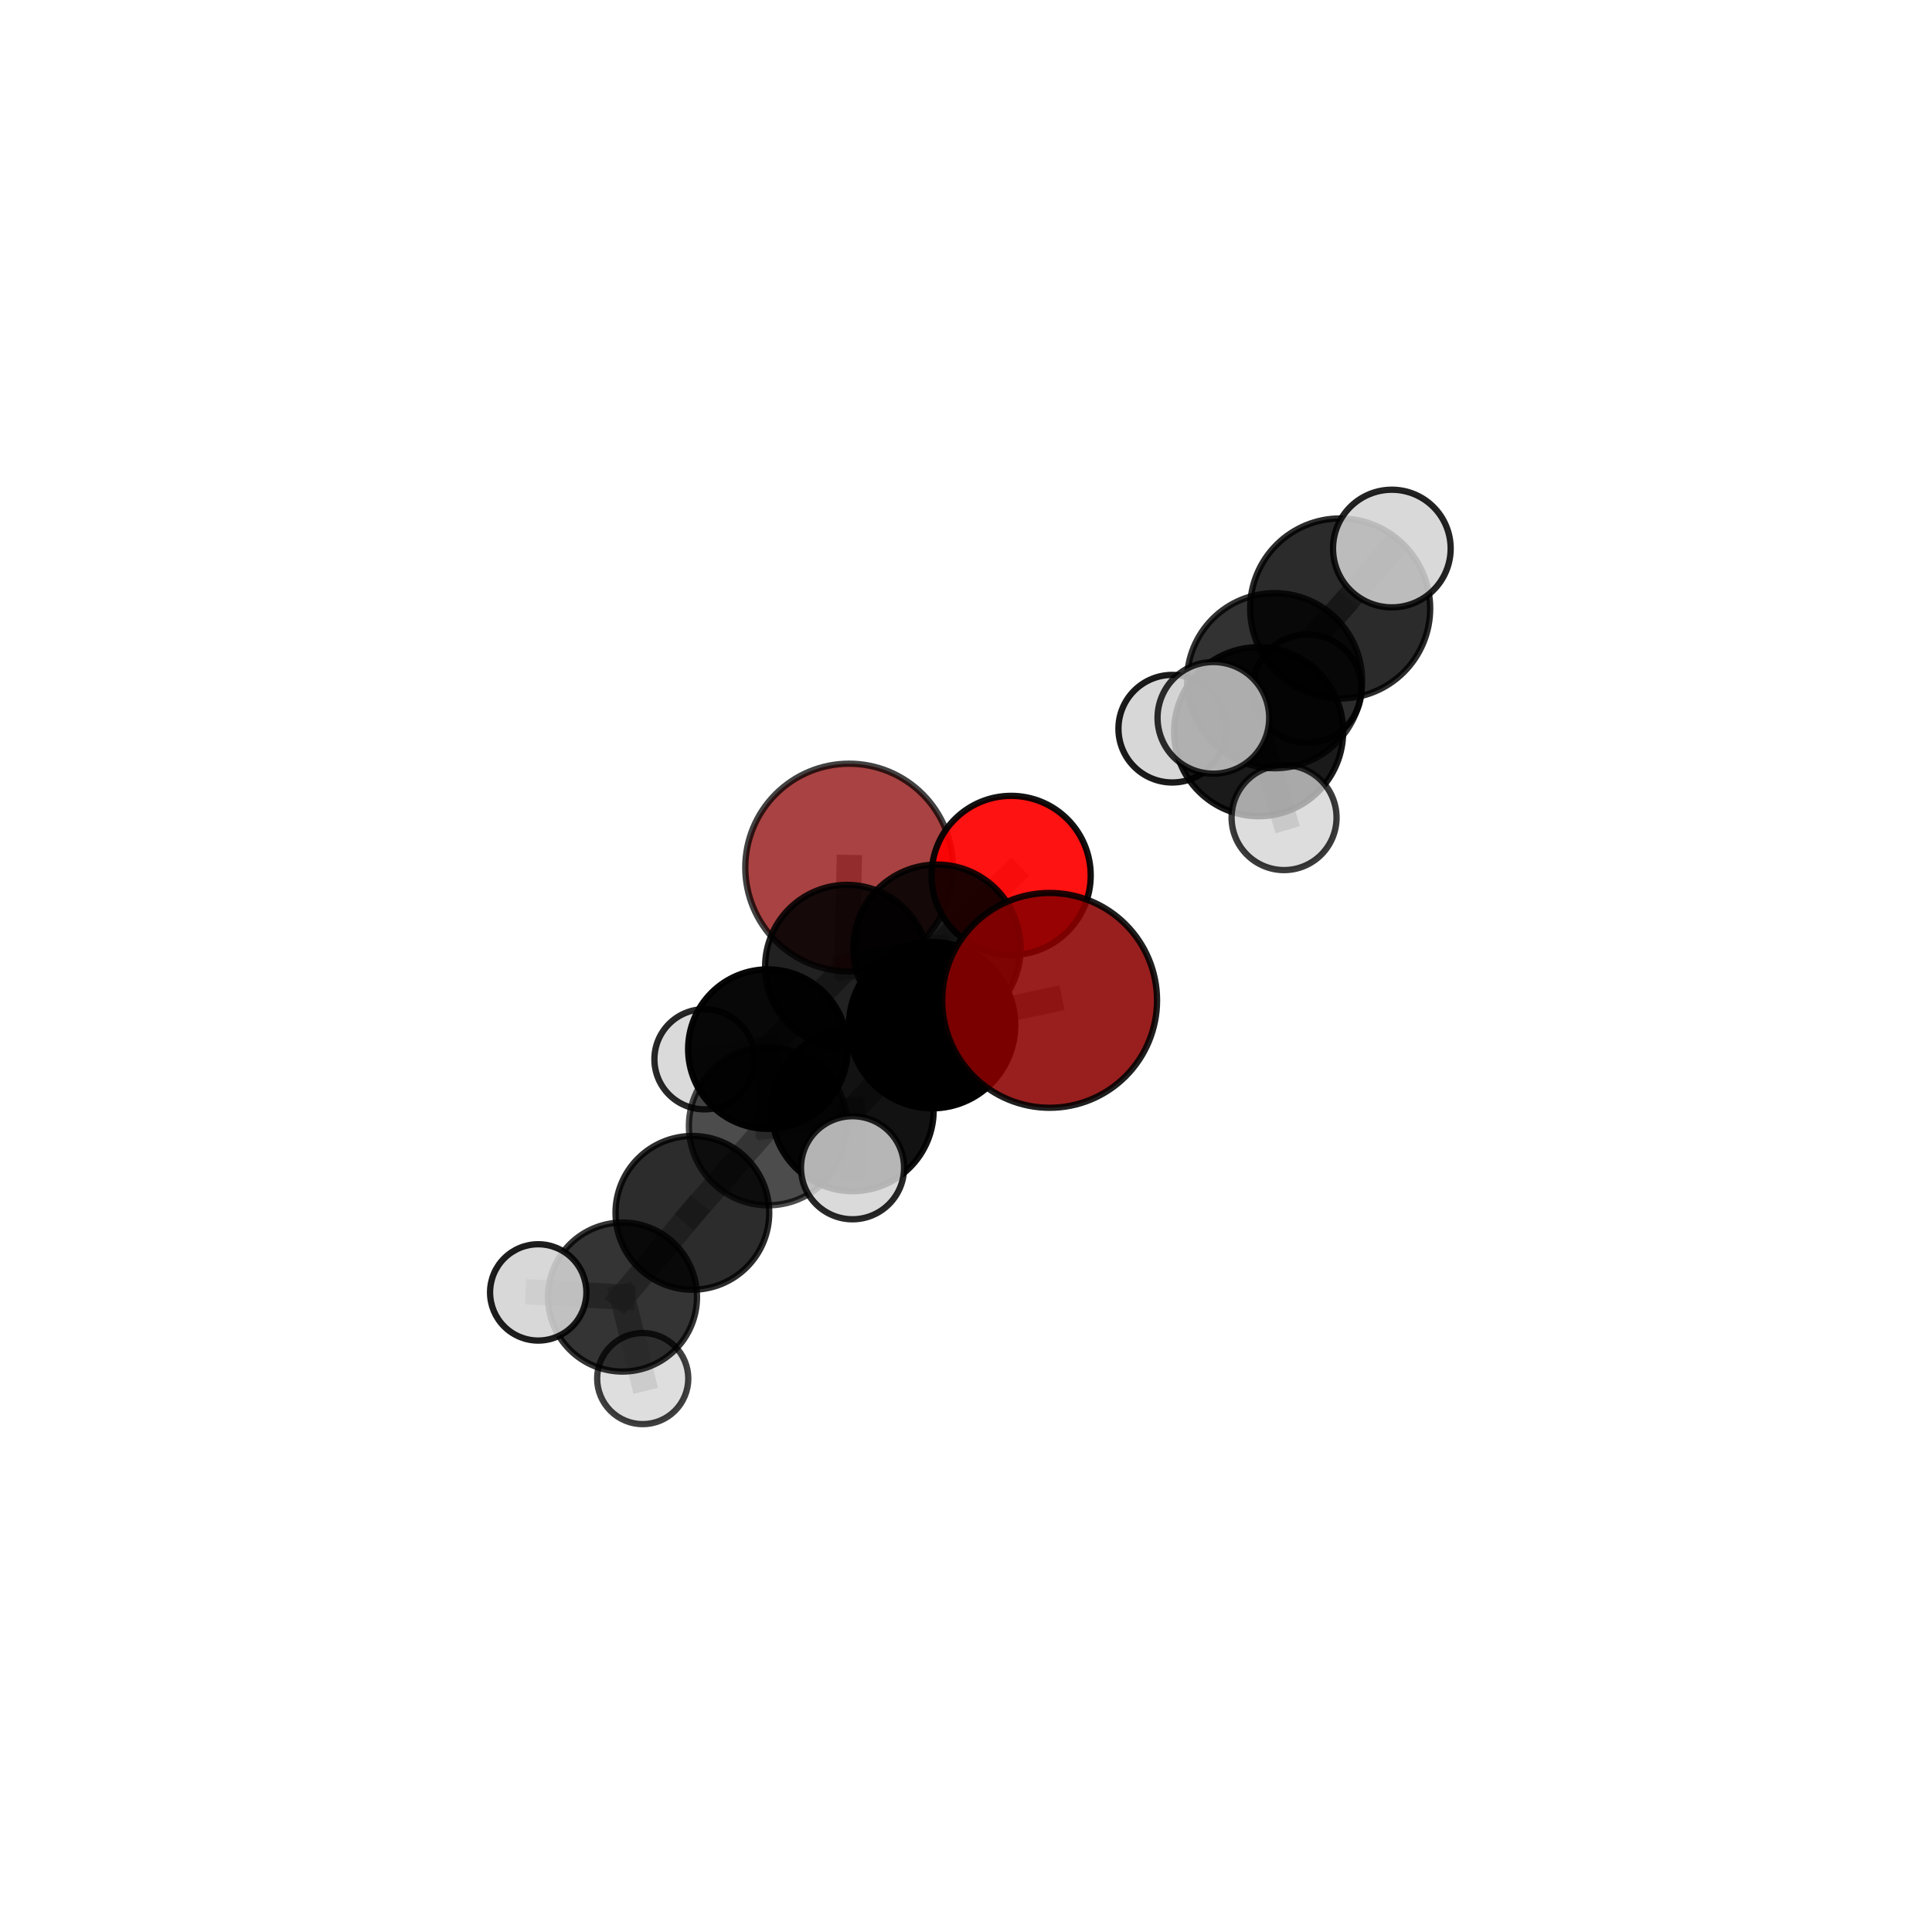 <?xml version="1.0" encoding="utf-8" standalone="no"?>
<!DOCTYPE svg PUBLIC "-//W3C//DTD SVG 1.1//EN"
  "http://www.w3.org/Graphics/SVG/1.1/DTD/svg11.dtd">
<svg xmlns:xlink="http://www.w3.org/1999/xlink" width="153pt" height="153pt" viewBox="0 0 153 153" xmlns="http://www.w3.org/2000/svg" version="1.1">
 <defs>
  <style type="text/css">*{stroke-linejoin: round; stroke-linecap: butt}</style>
 </defs>
 <g id="figure_1">
  <g id="patch_1">
   <path d="M 0 153 
L 153 153 
L 153 0 
L 0 0 
L 0 153 
z
" style="fill: none"/>
  </g>
  <g id="patch_2">
   <path d="M 7.2 145.8 
L 145.8 145.8 
L 145.8 7.2 
L 7.2 7.2 
L 7.2 145.8 
z
" style="fill: none"/>
  </g>
  <g id="axes_1">
   <g id="line2d_1">
    <path d="M 67.244 68.702 
L 67.075 76.559 
" clip-path="url(#p5eae89241b)" style="fill: none; stroke: #808080; stroke-opacity: 0.679; stroke-width: 2; stroke-linecap: square"/>
   </g>
   <g id="line2d_2">
    <path d="M 67.075 76.559 
L 74.199 75.09 
" clip-path="url(#p5eae89241b)" style="fill: none; stroke: #808080; stroke-opacity: 0.685; stroke-width: 2; stroke-linecap: square"/>
   </g>
   <g id="line2d_3">
    <path d="M 83.123 79.221 
L 73.817 81.188 
" clip-path="url(#p5eae89241b)" style="fill: none; stroke: #808080; stroke-opacity: 0.703; stroke-width: 2; stroke-linecap: square"/>
   </g>
   <g id="line2d_4">
    <path d="M 73.817 81.188 
L 74.199 75.09 
" clip-path="url(#p5eae89241b)" style="fill: none; stroke: #808080; stroke-opacity: 0.692; stroke-width: 2; stroke-linecap: square"/>
   </g>
   <g id="line2d_5">
    <path d="M 80.074 69.327 
L 74.199 75.09 
" clip-path="url(#p5eae89241b)" style="fill: none; stroke: #808080; stroke-opacity: 0.705; stroke-width: 2; stroke-linecap: square"/>
   </g>
   <g id="line2d_6">
    <path d="M 54.832 96.048 
L 60.826 89.182 
" clip-path="url(#p5eae89241b)" style="fill: none; stroke: #808080; stroke-opacity: 0.631; stroke-width: 2; stroke-linecap: square"/>
   </g>
   <g id="line2d_7">
    <path d="M 54.832 96.048 
L 49.297 102.716 
" clip-path="url(#p5eae89241b)" style="fill: none; stroke: #808080; stroke-opacity: 0.605; stroke-width: 2; stroke-linecap: square"/>
   </g>
   <g id="line2d_8">
    <path d="M 60.826 89.182 
L 67.522 87.914 
" clip-path="url(#p5eae89241b)" style="fill: none; stroke: #808080; stroke-opacity: 0.654; stroke-width: 2; stroke-linecap: square"/>
   </g>
   <g id="line2d_9">
    <path d="M 60.826 89.182 
L 60.81 83.082 
" clip-path="url(#p5eae89241b)" style="fill: none; stroke: #808080; stroke-opacity: 0.647; stroke-width: 2; stroke-linecap: square"/>
   </g>
   <g id="line2d_10">
    <path d="M 49.297 102.716 
L 42.624 102.349 
" clip-path="url(#p5eae89241b)" style="fill: none; stroke: #808080; stroke-opacity: 0.597; stroke-width: 2; stroke-linecap: square"/>
   </g>
   <g id="line2d_11">
    <path d="M 49.297 102.716 
L 50.899 109.172 
" clip-path="url(#p5eae89241b)" style="fill: none; stroke: #808080; stroke-opacity: 0.576; stroke-width: 2; stroke-linecap: square"/>
   </g>
   <g id="line2d_12">
    <path d="M 67.522 87.914 
L 73.817 81.188 
" clip-path="url(#p5eae89241b)" style="fill: none; stroke: #808080; stroke-opacity: 0.677; stroke-width: 2; stroke-linecap: square"/>
   </g>
   <g id="line2d_13">
    <path d="M 67.522 87.914 
L 67.514 92.477 
" clip-path="url(#p5eae89241b)" style="fill: none; stroke: #808080; stroke-opacity: 0.663; stroke-width: 2; stroke-linecap: square"/>
   </g>
   <g id="line2d_14">
    <path d="M 60.81 83.082 
L 67.075 76.559 
" clip-path="url(#p5eae89241b)" style="fill: none; stroke: #808080; stroke-opacity: 0.662; stroke-width: 2; stroke-linecap: square"/>
   </g>
   <g id="line2d_15">
    <path d="M 60.81 83.082 
L 55.79 83.886 
" clip-path="url(#p5eae89241b)" style="fill: none; stroke: #808080; stroke-opacity: 0.642; stroke-width: 2; stroke-linecap: square"/>
   </g>
   <g id="line2d_16">
    <path d="M 106.131 48.186 
L 100.936 53.906 
" clip-path="url(#p5eae89241b)" style="fill: none; stroke: #808080; stroke-opacity: 0.758; stroke-width: 2; stroke-linecap: square"/>
   </g>
   <g id="line2d_17">
    <path d="M 106.131 48.186 
L 110.224 43.44 
" clip-path="url(#p5eae89241b)" style="fill: none; stroke: #808080; stroke-opacity: 0.787; stroke-width: 2; stroke-linecap: square"/>
   </g>
   <g id="line2d_18">
    <path d="M 100.936 53.906 
L 99.674 57.945 
" clip-path="url(#p5eae89241b)" style="fill: none; stroke: #808080; stroke-opacity: 0.724; stroke-width: 2; stroke-linecap: square"/>
   </g>
   <g id="line2d_19">
    <path d="M 100.936 53.906 
L 96.09 56.849 
" clip-path="url(#p5eae89241b)" style="fill: none; stroke: #808080; stroke-opacity: 0.741; stroke-width: 2; stroke-linecap: square"/>
   </g>
   <g id="line2d_20">
    <path d="M 99.674 57.945 
L 103.529 54.532 
" clip-path="url(#p5eae89241b)" style="fill: none; stroke: #808080; stroke-opacity: 0.707; stroke-width: 2; stroke-linecap: square"/>
   </g>
   <g id="line2d_21">
    <path d="M 99.674 57.945 
L 101.689 64.748 
" clip-path="url(#p5eae89241b)" style="fill: none; stroke: #808080; stroke-opacity: 0.691; stroke-width: 2; stroke-linecap: square"/>
   </g>
   <g id="line2d_22">
    <path d="M 99.674 57.945 
L 92.832 57.707 
" clip-path="url(#p5eae89241b)" style="fill: none; stroke: #808080; stroke-opacity: 0.703; stroke-width: 2; stroke-linecap: square"/>
   </g>
   <g id="Path3DCollection_1">
    <path d="M 103.529 58.822 
C 104.667 58.822 105.758 58.37 106.562 57.565 
C 107.367 56.761 107.819 55.67 107.819 54.532 
C 107.819 53.394 107.367 52.303 106.562 51.499 
C 105.758 50.694 104.667 50.242 103.529 50.242 
C 102.392 50.242 101.3 50.694 100.496 51.499 
C 99.691 52.303 99.239 53.394 99.239 54.532 
C 99.239 55.67 99.691 56.761 100.496 57.565 
C 101.3 58.37 102.392 58.822 103.529 58.822 
z
" clip-path="url(#p5eae89241b)" style="fill: #d3d3d3; fill-opacity: 0.854; stroke: #000000; stroke-opacity: 0.854; stroke-width: 0.5"/>
    <path d="M 92.832 61.967 
C 93.961 61.967 95.045 61.518 95.844 60.719 
C 96.642 59.921 97.091 58.837 97.091 57.707 
C 97.091 56.578 96.642 55.494 95.844 54.695 
C 95.045 53.897 93.961 53.448 92.832 53.448 
C 91.702 53.448 90.618 53.897 89.82 54.695 
C 89.021 55.494 88.572 56.578 88.572 57.707 
C 88.572 58.837 89.021 59.921 89.82 60.719 
C 90.618 61.518 91.702 61.967 92.832 61.967 
z
" clip-path="url(#p5eae89241b)" style="fill: #d3d3d3; fill-opacity: 0.896; stroke: #000000; stroke-opacity: 0.896; stroke-width: 0.5"/>
    <path d="M 99.674 64.638 
C 101.45 64.638 103.152 63.933 104.407 62.678 
C 105.662 61.423 106.368 59.72 106.368 57.945 
C 106.368 56.17 105.662 54.468 104.407 53.212 
C 103.152 51.957 101.45 51.252 99.674 51.252 
C 97.899 51.252 96.197 51.957 94.942 53.212 
C 93.686 54.468 92.981 56.17 92.981 57.945 
C 92.981 59.72 93.686 61.423 94.942 62.678 
C 96.197 63.933 97.899 64.638 99.674 64.638 
z
" clip-path="url(#p5eae89241b)" style="fill-opacity: 0.895; stroke: #000000; stroke-opacity: 0.895; stroke-width: 0.5"/>
    <path d="M 101.689 68.904 
C 102.791 68.904 103.849 68.466 104.628 67.687 
C 105.407 66.908 105.845 65.85 105.845 64.748 
C 105.845 63.646 105.407 62.589 104.628 61.81 
C 103.849 61.03 102.791 60.592 101.689 60.592 
C 100.587 60.592 99.53 61.03 98.75 61.81 
C 97.971 62.589 97.533 63.646 97.533 64.748 
C 97.533 65.85 97.971 66.908 98.75 67.687 
C 99.53 68.466 100.587 68.904 101.689 68.904 
z
" clip-path="url(#p5eae89241b)" style="fill: #d3d3d3; fill-opacity: 0.772; stroke: #000000; stroke-opacity: 0.772; stroke-width: 0.5"/>
    <path d="M 100.936 60.839 
C 102.775 60.839 104.538 60.109 105.839 58.808 
C 107.139 57.508 107.869 55.745 107.869 53.906 
C 107.869 52.067 107.139 50.304 105.839 49.003 
C 104.538 47.703 102.775 46.973 100.936 46.973 
C 99.097 46.973 97.334 47.703 96.034 49.003 
C 94.733 50.304 94.003 52.067 94.003 53.906 
C 94.003 55.745 94.733 57.508 96.034 58.808 
C 97.334 60.109 99.097 60.839 100.936 60.839 
z
" clip-path="url(#p5eae89241b)" style="fill-opacity: 0.804; stroke: #000000; stroke-opacity: 0.804; stroke-width: 0.5"/>
    <path d="M 67.244 76.925 
C 69.425 76.925 71.517 76.059 73.059 74.517 
C 74.601 72.975 75.467 70.883 75.467 68.702 
C 75.467 66.521 74.601 64.43 73.059 62.888 
C 71.517 61.346 69.425 60.479 67.244 60.479 
C 65.063 60.479 62.972 61.346 61.429 62.888 
C 59.887 64.43 59.021 66.521 59.021 68.702 
C 59.021 70.883 59.887 72.975 61.429 74.517 
C 62.972 76.059 65.063 76.925 67.244 76.925 
z
" clip-path="url(#p5eae89241b)" style="fill: #8b0000; fill-opacity: 0.741; stroke: #000000; stroke-opacity: 0.741; stroke-width: 0.5"/>
    <path d="M 106.131 55.315 
C 108.021 55.315 109.834 54.564 111.171 53.227 
C 112.508 51.89 113.259 50.077 113.259 48.186 
C 113.259 46.296 112.508 44.482 111.171 43.145 
C 109.834 41.809 108.021 41.058 106.131 41.058 
C 104.24 41.058 102.427 41.809 101.09 43.145 
C 99.753 44.482 99.002 46.296 99.002 48.186 
C 99.002 50.077 99.753 51.89 101.09 53.227 
C 102.427 54.564 104.24 55.315 106.131 55.315 
z
" clip-path="url(#p5eae89241b)" style="fill-opacity: 0.831; stroke: #000000; stroke-opacity: 0.831; stroke-width: 0.5"/>
    <path d="M 96.09 61.27 
C 97.263 61.27 98.387 60.804 99.216 59.975 
C 100.045 59.146 100.511 58.021 100.511 56.849 
C 100.511 55.676 100.045 54.552 99.216 53.723 
C 98.387 52.893 97.263 52.428 96.09 52.428 
C 94.918 52.428 93.793 52.893 92.964 53.723 
C 92.135 54.552 91.669 55.676 91.669 56.849 
C 91.669 58.021 92.135 59.146 92.964 59.975 
C 93.793 60.804 94.918 61.27 96.09 61.27 
z
" clip-path="url(#p5eae89241b)" style="fill: #d3d3d3; fill-opacity: 0.812; stroke: #000000; stroke-opacity: 0.812; stroke-width: 0.5"/>
    <path d="M 55.79 87.852 
C 56.841 87.852 57.85 87.434 58.594 86.69 
C 59.338 85.947 59.755 84.938 59.755 83.886 
C 59.755 82.834 59.338 81.826 58.594 81.082 
C 57.85 80.338 56.841 79.92 55.79 79.92 
C 54.738 79.92 53.729 80.338 52.986 81.082 
C 52.242 81.826 51.824 82.834 51.824 83.886 
C 51.824 84.938 52.242 85.947 52.986 86.69 
C 53.729 87.434 54.738 87.852 55.79 87.852 
z
" clip-path="url(#p5eae89241b)" style="fill: #d3d3d3; fill-opacity: 0.843; stroke: #000000; stroke-opacity: 0.843; stroke-width: 0.5"/>
    <path d="M 110.224 48.099 
C 111.459 48.099 112.644 47.608 113.518 46.734 
C 114.392 45.861 114.882 44.676 114.882 43.44 
C 114.882 42.205 114.392 41.02 113.518 40.146 
C 112.644 39.273 111.459 38.782 110.224 38.782 
C 108.989 38.782 107.804 39.273 106.93 40.146 
C 106.057 41.02 105.566 42.205 105.566 43.44 
C 105.566 44.676 106.057 45.861 106.93 46.734 
C 107.804 47.608 108.989 48.099 110.224 48.099 
z
" clip-path="url(#p5eae89241b)" style="fill: #d3d3d3; fill-opacity: 0.861; stroke: #000000; stroke-opacity: 0.861; stroke-width: 0.5"/>
    <path d="M 67.075 83.043 
C 68.795 83.043 70.444 82.36 71.66 81.144 
C 72.876 79.928 73.559 78.279 73.559 76.559 
C 73.559 74.84 72.876 73.19 71.66 71.975 
C 70.444 70.759 68.795 70.075 67.075 70.075 
C 65.355 70.075 63.706 70.759 62.49 71.975 
C 61.274 73.19 60.591 74.84 60.591 76.559 
C 60.591 78.279 61.274 79.928 62.49 81.144 
C 63.706 82.36 65.355 83.043 67.075 83.043 
z
" clip-path="url(#p5eae89241b)" style="fill-opacity: 0.869; stroke: #000000; stroke-opacity: 0.869; stroke-width: 0.5"/>
    <path d="M 60.81 89.398 
C 62.485 89.398 64.091 88.732 65.276 87.548 
C 66.46 86.363 67.126 84.757 67.126 83.082 
C 67.126 81.407 66.46 79.8 65.276 78.616 
C 64.091 77.432 62.485 76.766 60.81 76.766 
C 59.135 76.766 57.528 77.432 56.344 78.616 
C 55.16 79.8 54.494 81.407 54.494 83.082 
C 54.494 84.757 55.16 86.363 56.344 87.548 
C 57.528 88.732 59.135 89.398 60.81 89.398 
z
" clip-path="url(#p5eae89241b)" style="fill-opacity: 0.966; stroke: #000000; stroke-opacity: 0.966; stroke-width: 0.5"/>
    <path d="M 80.074 75.629 
C 81.746 75.629 83.349 74.965 84.53 73.783 
C 85.712 72.601 86.376 70.998 86.376 69.327 
C 86.376 67.656 85.712 66.053 84.53 64.871 
C 83.349 63.689 81.746 63.025 80.074 63.025 
C 78.403 63.025 76.8 63.689 75.618 64.871 
C 74.436 66.053 73.772 67.656 73.772 69.327 
C 73.772 70.998 74.436 72.601 75.618 73.783 
C 76.8 74.965 78.403 75.629 80.074 75.629 
z
" clip-path="url(#p5eae89241b)" style="fill: #ff0000; fill-opacity: 0.928; stroke: #000000; stroke-opacity: 0.928; stroke-width: 0.5"/>
    <path d="M 74.199 81.715 
C 75.956 81.715 77.641 81.017 78.884 79.774 
C 80.126 78.532 80.824 76.847 80.824 75.09 
C 80.824 73.333 80.126 71.648 78.884 70.406 
C 77.641 69.164 75.956 68.466 74.199 68.466 
C 72.443 68.466 70.758 69.164 69.515 70.406 
C 68.273 71.648 67.575 73.333 67.575 75.09 
C 67.575 76.847 68.273 78.532 69.515 79.774 
C 70.758 81.017 72.443 81.715 74.199 81.715 
z
" clip-path="url(#p5eae89241b)" style="fill-opacity: 0.882; stroke: #000000; stroke-opacity: 0.882; stroke-width: 0.5"/>
    <path d="M 50.899 112.781 
C 51.855 112.781 52.773 112.4 53.45 111.724 
C 54.127 111.047 54.507 110.129 54.507 109.172 
C 54.507 108.215 54.127 107.297 53.45 106.621 
C 52.773 105.944 51.855 105.564 50.899 105.564 
C 49.942 105.564 49.024 105.944 48.347 106.621 
C 47.67 107.297 47.29 108.215 47.29 109.172 
C 47.29 110.129 47.67 111.047 48.347 111.724 
C 49.024 112.4 49.942 112.781 50.899 112.781 
z
" clip-path="url(#p5eae89241b)" style="fill: #d3d3d3; fill-opacity: 0.753; stroke: #000000; stroke-opacity: 0.753; stroke-width: 0.5"/>
    <path d="M 60.826 95.452 
C 62.488 95.452 64.084 94.792 65.259 93.616 
C 66.435 92.44 67.096 90.845 67.096 89.182 
C 67.096 87.519 66.435 85.924 65.259 84.748 
C 64.084 83.572 62.488 82.912 60.826 82.912 
C 59.163 82.912 57.568 83.572 56.392 84.748 
C 55.216 85.924 54.555 87.519 54.555 89.182 
C 54.555 90.845 55.216 92.44 56.392 93.616 
C 57.568 94.792 59.163 95.452 60.826 95.452 
z
" clip-path="url(#p5eae89241b)" style="fill-opacity: 0.7; stroke: #000000; stroke-opacity: 0.7; stroke-width: 0.5"/>
    <path d="M 54.832 102.135 
C 56.446 102.135 57.994 101.493 59.136 100.352 
C 60.277 99.211 60.918 97.662 60.918 96.048 
C 60.918 94.434 60.277 92.886 59.136 91.744 
C 57.994 90.603 56.446 89.961 54.832 89.961 
C 53.217 89.961 51.669 90.603 50.528 91.744 
C 49.386 92.886 48.745 94.434 48.745 96.048 
C 48.745 97.662 49.386 99.211 50.528 100.352 
C 51.669 101.493 53.217 102.135 54.832 102.135 
z
" clip-path="url(#p5eae89241b)" style="fill-opacity: 0.826; stroke: #000000; stroke-opacity: 0.826; stroke-width: 0.5"/>
    <path d="M 49.297 108.617 
C 50.861 108.617 52.362 107.995 53.469 106.888 
C 54.575 105.782 55.197 104.281 55.197 102.716 
C 55.197 101.151 54.575 99.65 53.469 98.544 
C 52.362 97.437 50.861 96.816 49.297 96.816 
C 47.732 96.816 46.231 97.437 45.124 98.544 
C 44.018 99.65 43.396 101.151 43.396 102.716 
C 43.396 104.281 44.018 105.782 45.124 106.888 
C 46.231 107.995 47.732 108.617 49.297 108.617 
z
" clip-path="url(#p5eae89241b)" style="fill-opacity: 0.794; stroke: #000000; stroke-opacity: 0.794; stroke-width: 0.5"/>
    <path d="M 42.624 106.163 
C 43.635 106.163 44.605 105.761 45.321 105.046 
C 46.036 104.331 46.438 103.36 46.438 102.349 
C 46.438 101.337 46.036 100.367 45.321 99.652 
C 44.605 98.937 43.635 98.535 42.624 98.535 
C 41.612 98.535 40.642 98.937 39.927 99.652 
C 39.212 100.367 38.81 101.337 38.81 102.349 
C 38.81 103.36 39.212 104.331 39.927 105.046 
C 40.642 105.761 41.612 106.163 42.624 106.163 
z
" clip-path="url(#p5eae89241b)" style="fill: #d3d3d3; fill-opacity: 0.886; stroke: #000000; stroke-opacity: 0.886; stroke-width: 0.5"/>
    <path d="M 73.817 87.771 
C 75.563 87.771 77.237 87.077 78.472 85.843 
C 79.706 84.608 80.4 82.934 80.4 81.188 
C 80.4 79.442 79.706 77.768 78.472 76.533 
C 77.237 75.299 75.563 74.605 73.817 74.605 
C 72.071 74.605 70.397 75.299 69.162 76.533 
C 67.928 77.768 67.234 79.442 67.234 81.188 
C 67.234 82.934 67.928 84.608 69.162 85.843 
C 70.397 87.077 72.071 87.771 73.817 87.771 
z
" clip-path="url(#p5eae89241b)" style="stroke: #000000; stroke-width: 0.5"/>
    <path d="M 67.522 94.332 
C 69.224 94.332 70.857 93.655 72.06 92.452 
C 73.264 91.248 73.94 89.616 73.94 87.914 
C 73.94 86.212 73.264 84.579 72.06 83.376 
C 70.857 82.172 69.224 81.496 67.522 81.496 
C 65.82 81.496 64.188 82.172 62.984 83.376 
C 61.781 84.579 61.105 86.212 61.105 87.914 
C 61.105 89.616 61.781 91.248 62.984 92.452 
C 64.188 93.655 65.82 94.332 67.522 94.332 
z
" clip-path="url(#p5eae89241b)" style="fill-opacity: 0.926; stroke: #000000; stroke-opacity: 0.926; stroke-width: 0.5"/>
    <path d="M 67.514 96.558 
C 68.596 96.558 69.634 96.128 70.4 95.362 
C 71.165 94.597 71.595 93.559 71.595 92.477 
C 71.595 91.394 71.165 90.356 70.4 89.591 
C 69.634 88.826 68.596 88.396 67.514 88.396 
C 66.431 88.396 65.393 88.826 64.628 89.591 
C 63.863 90.356 63.433 91.394 63.433 92.477 
C 63.433 93.559 63.863 94.597 64.628 95.362 
C 65.393 96.128 66.431 96.558 67.514 96.558 
z
" clip-path="url(#p5eae89241b)" style="fill: #d3d3d3; fill-opacity: 0.847; stroke: #000000; stroke-opacity: 0.847; stroke-width: 0.5"/>
    <path d="M 83.123 87.727 
C 85.379 87.727 87.543 86.831 89.138 85.236 
C 90.733 83.641 91.629 81.477 91.629 79.221 
C 91.629 76.965 90.733 74.801 89.138 73.206 
C 87.543 71.611 85.379 70.715 83.123 70.715 
C 80.867 70.715 78.703 71.611 77.108 73.206 
C 75.513 74.801 74.617 76.965 74.617 79.221 
C 74.617 81.477 75.513 83.641 77.108 85.236 
C 78.703 86.831 80.867 87.727 83.123 87.727 
z
" clip-path="url(#p5eae89241b)" style="fill: #8b0000; fill-opacity: 0.877; stroke: #000000; stroke-opacity: 0.877; stroke-width: 0.5"/>
   </g>
  </g>
 </g>
 <defs>
  <clipPath id="p5eae89241b">
   <rect x="7.2" y="7.2" width="138.6" height="138.6"/>
  </clipPath>
 </defs>
</svg>
